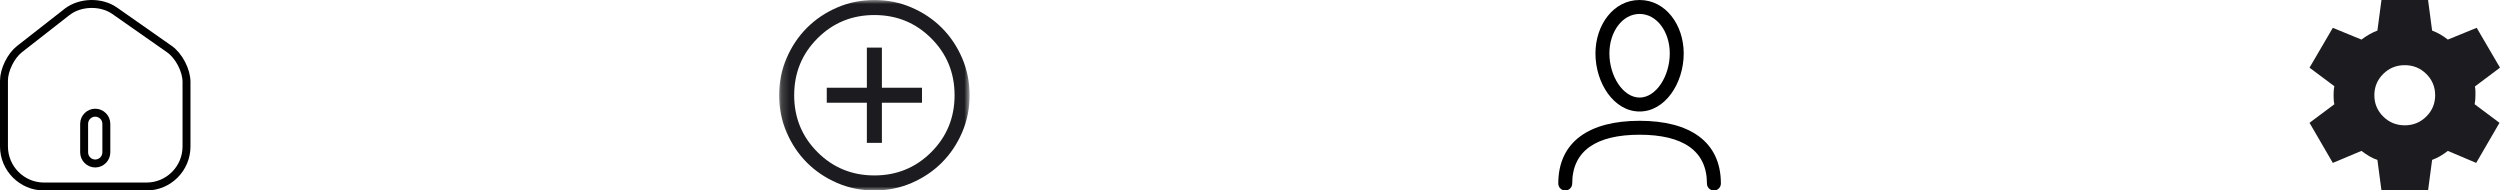 <svg width="315" height="24" viewBox="0 0 315 24" fill="none" xmlns="http://www.w3.org/2000/svg">
<path d="M14.446 1.355L14.446 1.355L21.351 6.191C21.351 6.191 21.352 6.191 21.352 6.191C21.93 6.597 22.472 7.257 22.87 8.02C23.268 8.784 23.5 9.608 23.5 10.319V18.455C23.5 21.24 21.242 23.5 18.462 23.5H5.538C2.76 23.5 0.5 21.23 0.5 18.443V10.162C0.5 9.502 0.71 8.72 1.072 7.983C1.434 7.246 1.928 6.599 2.454 6.188L2.454 6.188L8.458 1.496C8.459 1.496 8.459 1.496 8.459 1.496C10.096 0.227 12.744 0.161 14.446 1.355ZM12 20.6C12.768 20.6 13.399 19.967 13.399 19.2V15.599C13.399 14.831 12.768 14.199 12 14.199C11.232 14.199 10.601 14.831 10.601 15.599V19.2C10.601 19.967 11.232 20.6 12 20.6Z" stroke="black"/>
<mask id="mask0_204_9782" style="mask-type:alpha" maskUnits="userSpaceOnUse" x="98" y="0" width="25" height="24">
<rect x="98.172" width="24" height="24" fill="#D9D9D9"/>
</mask>
<g mask="url(#mask0_204_9782)">
<path d="M109.225 18H111.119V12.947H116.172V11.053H111.119V6H109.225V11.053H104.172V12.947H109.225V18ZM110.172 24C108.509 24 106.946 23.684 105.483 23.053C104.019 22.421 102.751 21.568 101.677 20.495C100.603 19.421 99.751 18.152 99.119 16.689C98.488 15.226 98.172 13.663 98.172 12C98.172 10.337 98.488 8.773 99.119 7.31C99.751 5.847 100.603 4.579 101.677 3.505C102.751 2.432 104.019 1.579 105.483 0.947C106.946 0.316 108.509 0 110.172 0C111.835 0 113.398 0.316 114.862 0.947C116.325 1.579 117.593 2.432 118.667 3.505C119.74 4.579 120.593 5.847 121.225 7.31C121.856 8.773 122.172 10.337 122.172 12C122.172 13.663 121.856 15.226 121.225 16.689C120.593 18.152 119.74 19.421 118.667 20.495C117.593 21.568 116.325 22.421 114.862 23.053C113.398 23.684 111.835 24 110.172 24ZM110.172 22.105C112.993 22.105 115.382 21.126 117.34 19.168C119.298 17.21 120.277 14.821 120.277 12C120.277 9.179 119.298 6.789 117.34 4.832C115.382 2.874 112.993 1.895 110.172 1.895C107.351 1.895 104.961 2.874 103.003 4.832C101.046 6.789 100.067 9.179 100.067 12C100.067 14.821 101.046 17.21 103.003 19.168C104.961 21.126 107.351 22.105 110.172 22.105Z" fill="#1C1B1F"/>
</g>
<path d="M216.831 23.122C216.831 23.607 216.438 24 215.954 24C215.468 24 215.075 23.607 215.075 23.122C215.075 18.978 212.016 16.976 206.588 16.976C201.159 16.976 198.1 18.978 198.1 23.122C198.1 23.607 197.707 24 197.222 24C196.737 24 196.344 23.607 196.344 23.122C196.344 17.814 200.306 15.22 206.588 15.22C212.869 15.22 216.831 17.814 216.831 23.122H216.831ZM206.588 14.049C203.349 14.049 201.027 10.463 201.027 6.732C201.027 3.122 203.317 0 206.588 0C209.858 0 212.148 3.122 212.148 6.732C212.148 10.463 209.826 14.049 206.588 14.049ZM206.588 12.293C208.656 12.293 210.392 9.611 210.392 6.732C210.392 3.995 208.75 1.756 206.588 1.756C204.426 1.756 202.783 3.995 202.783 6.732C202.783 9.611 204.519 12.293 206.588 12.293Z" fill="black"/>
<path d="M300.064 24L299.553 20.147C299.213 20.042 298.867 19.884 298.517 19.674C298.165 19.463 297.84 19.242 297.543 19.011L293.936 20.526L291 15.474L294.128 13.137C294.085 12.947 294.059 12.758 294.049 12.568C294.037 12.379 294.032 12.19 294.032 12C294.032 11.832 294.037 11.653 294.049 11.463C294.059 11.274 294.085 11.074 294.128 10.863L291 8.526L293.936 3.505L297.543 4.989C297.84 4.758 298.165 4.542 298.517 4.343C298.867 4.142 299.213 3.979 299.553 3.853L300.064 0H305.936L306.447 3.853C306.83 4 307.175 4.163 307.483 4.341C307.792 4.521 308.106 4.737 308.426 4.989L312.064 3.505L315 8.526L311.84 10.895C311.883 11.105 311.904 11.295 311.904 11.463V12C311.904 12.168 311.899 12.342 311.888 12.52C311.877 12.7 311.851 12.905 311.809 13.137L314.936 15.474L312 20.526L308.426 19.011C308.106 19.263 307.782 19.484 307.453 19.674C307.123 19.863 306.787 20.021 306.447 20.147L305.936 24H300.064ZM303 15.79C304.064 15.79 304.968 15.421 305.713 14.684C306.457 13.947 306.83 13.053 306.83 12C306.83 10.947 306.457 10.053 305.713 9.316C304.968 8.579 304.064 8.211 303 8.211C301.936 8.211 301.032 8.579 300.287 9.316C299.543 10.053 299.17 10.947 299.17 12C299.17 13.053 299.543 13.947 300.287 14.684C301.032 15.421 301.936 15.79 303 15.79Z" fill="#1C1B1F"/>
</svg>
